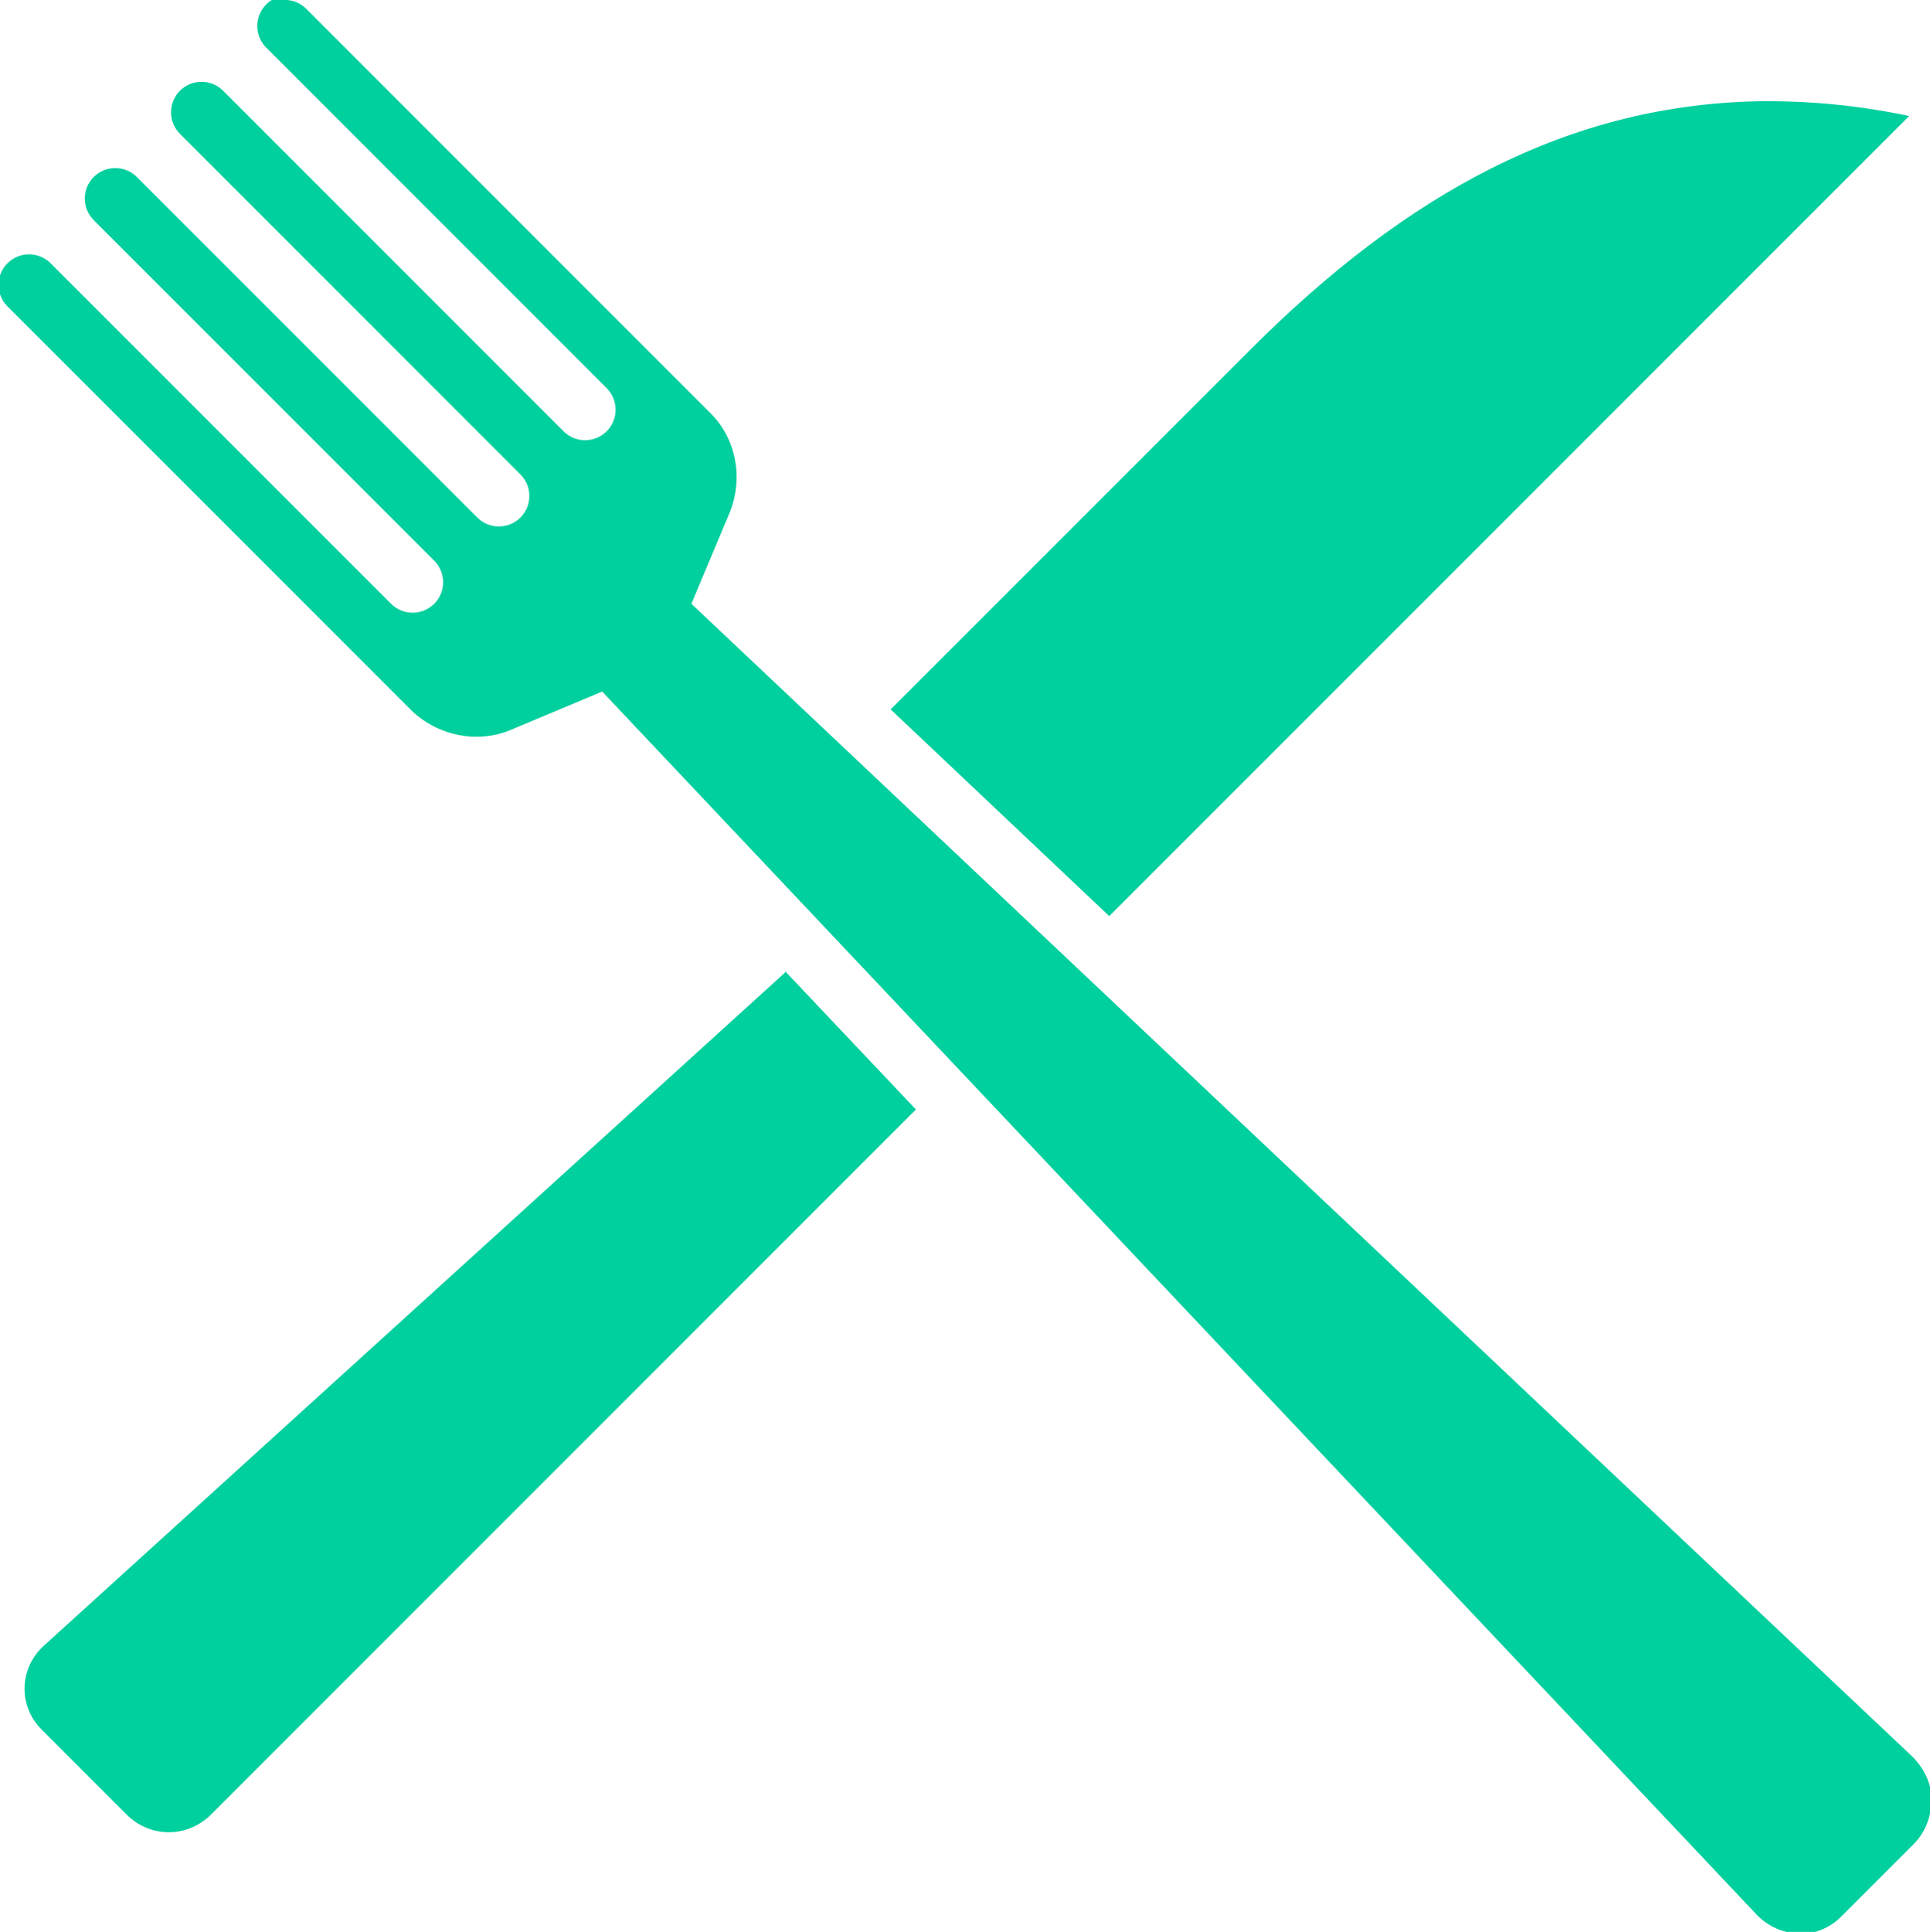 <?xml version="1.0" encoding="UTF-8"?>
<!DOCTYPE svg PUBLIC "-//W3C//DTD SVG 1.1//EN" "http://www.w3.org/Graphics/SVG/1.1/DTD/svg11.dtd">
<!-- Creator: CorelDRAW 2019 (64 Bit) -->
<svg xmlns="http://www.w3.org/2000/svg" xml:space="preserve" width="6.674mm" height="6.679mm" version="1.1" style="shape-rendering:geometricPrecision; text-rendering:geometricPrecision; image-rendering:optimizeQuality; fill-rule:evenodd; clip-rule:evenodd"
viewBox="0 0 12.98 12.99"
 xmlns:xlink="http://www.w3.org/1999/xlink">
 <defs>
  <style type="text/css">
   <![CDATA[
    .fil0 {fill:#00CF9E}
   ]]>
  </style>
 </defs>
 <g id="Camada_x0020_1">
  <path class="fil0" d="M1.92 0c0.05,0 0.1,0.02 0.14,0.06l1.43 1.43 1.29 1.29c0.17,0.17 0.22,0.43 0.13,0.66l-0.26 0.62 8.21 7.75c0.08,0.08 0.13,0.18 0.13,0.29 0,0.11 -0.04,0.22 -0.12,0.3l-0.49 0.49c-0.07,0.07 -0.18,0.12 -0.28,0.11 -0.11,-0 -0.21,-0.05 -0.28,-0.12l-7.77 -8.23 -0.62 0.26c-0.22,0.09 -0.48,0.04 -0.66,-0.13l-0.43 -0.43 -0.86 -0.86 -1.29 -1.29 -0.14 -0.14c-0.08,-0.08 -0.08,-0.21 0,-0.29 0.08,-0.08 0.21,-0.08 0.29,0l0.14 0.14 1.29 1.29 0.86 0.86c0.08,0.08 0.21,0.08 0.29,0 0.08,-0.08 0.08,-0.21 0,-0.29l-0.86 -0.86 -0 0 -1.43 -1.43c-0.08,-0.08 -0.08,-0.21 0,-0.29 0.08,-0.08 0.21,-0.08 0.29,0l1.43 1.43 0.86 0.86c0.08,0.08 0.21,0.08 0.29,0 0.08,-0.08 0.08,-0.21 0,-0.29l-0.86 -0.86 -1.43 -1.43c-0.08,-0.08 -0.08,-0.21 0,-0.29 0.08,-0.08 0.21,-0.08 0.29,0l1.43 1.43 0.86 0.86c0.08,0.08 0.21,0.08 0.29,0 0.08,-0.08 0.08,-0.21 0,-0.29l-0.86 -0.86 -1.43 -1.43c-0.08,-0.08 -0.08,-0.21 0,-0.29 0.04,-0.04 0.09,-0.06 0.14,-0.06l0 -0 0 -0zm9.96 0.68c0.31,-0 0.63,0.03 0.96,0.1l-5.38 5.38 -1.47 -1.39 2.42 -2.42c1.04,-1.04 2.14,-1.66 3.47,-1.67l0 -0zm-6.6 5.85l0.88 0.93 -4.74 4.74c-0.16,0.16 -0.41,0.16 -0.57,0l-0.57 -0.57c-0.16,-0.16 -0.15,-0.41 0.01,-0.56l5 -4.54z"/>
 </g>
</svg>
